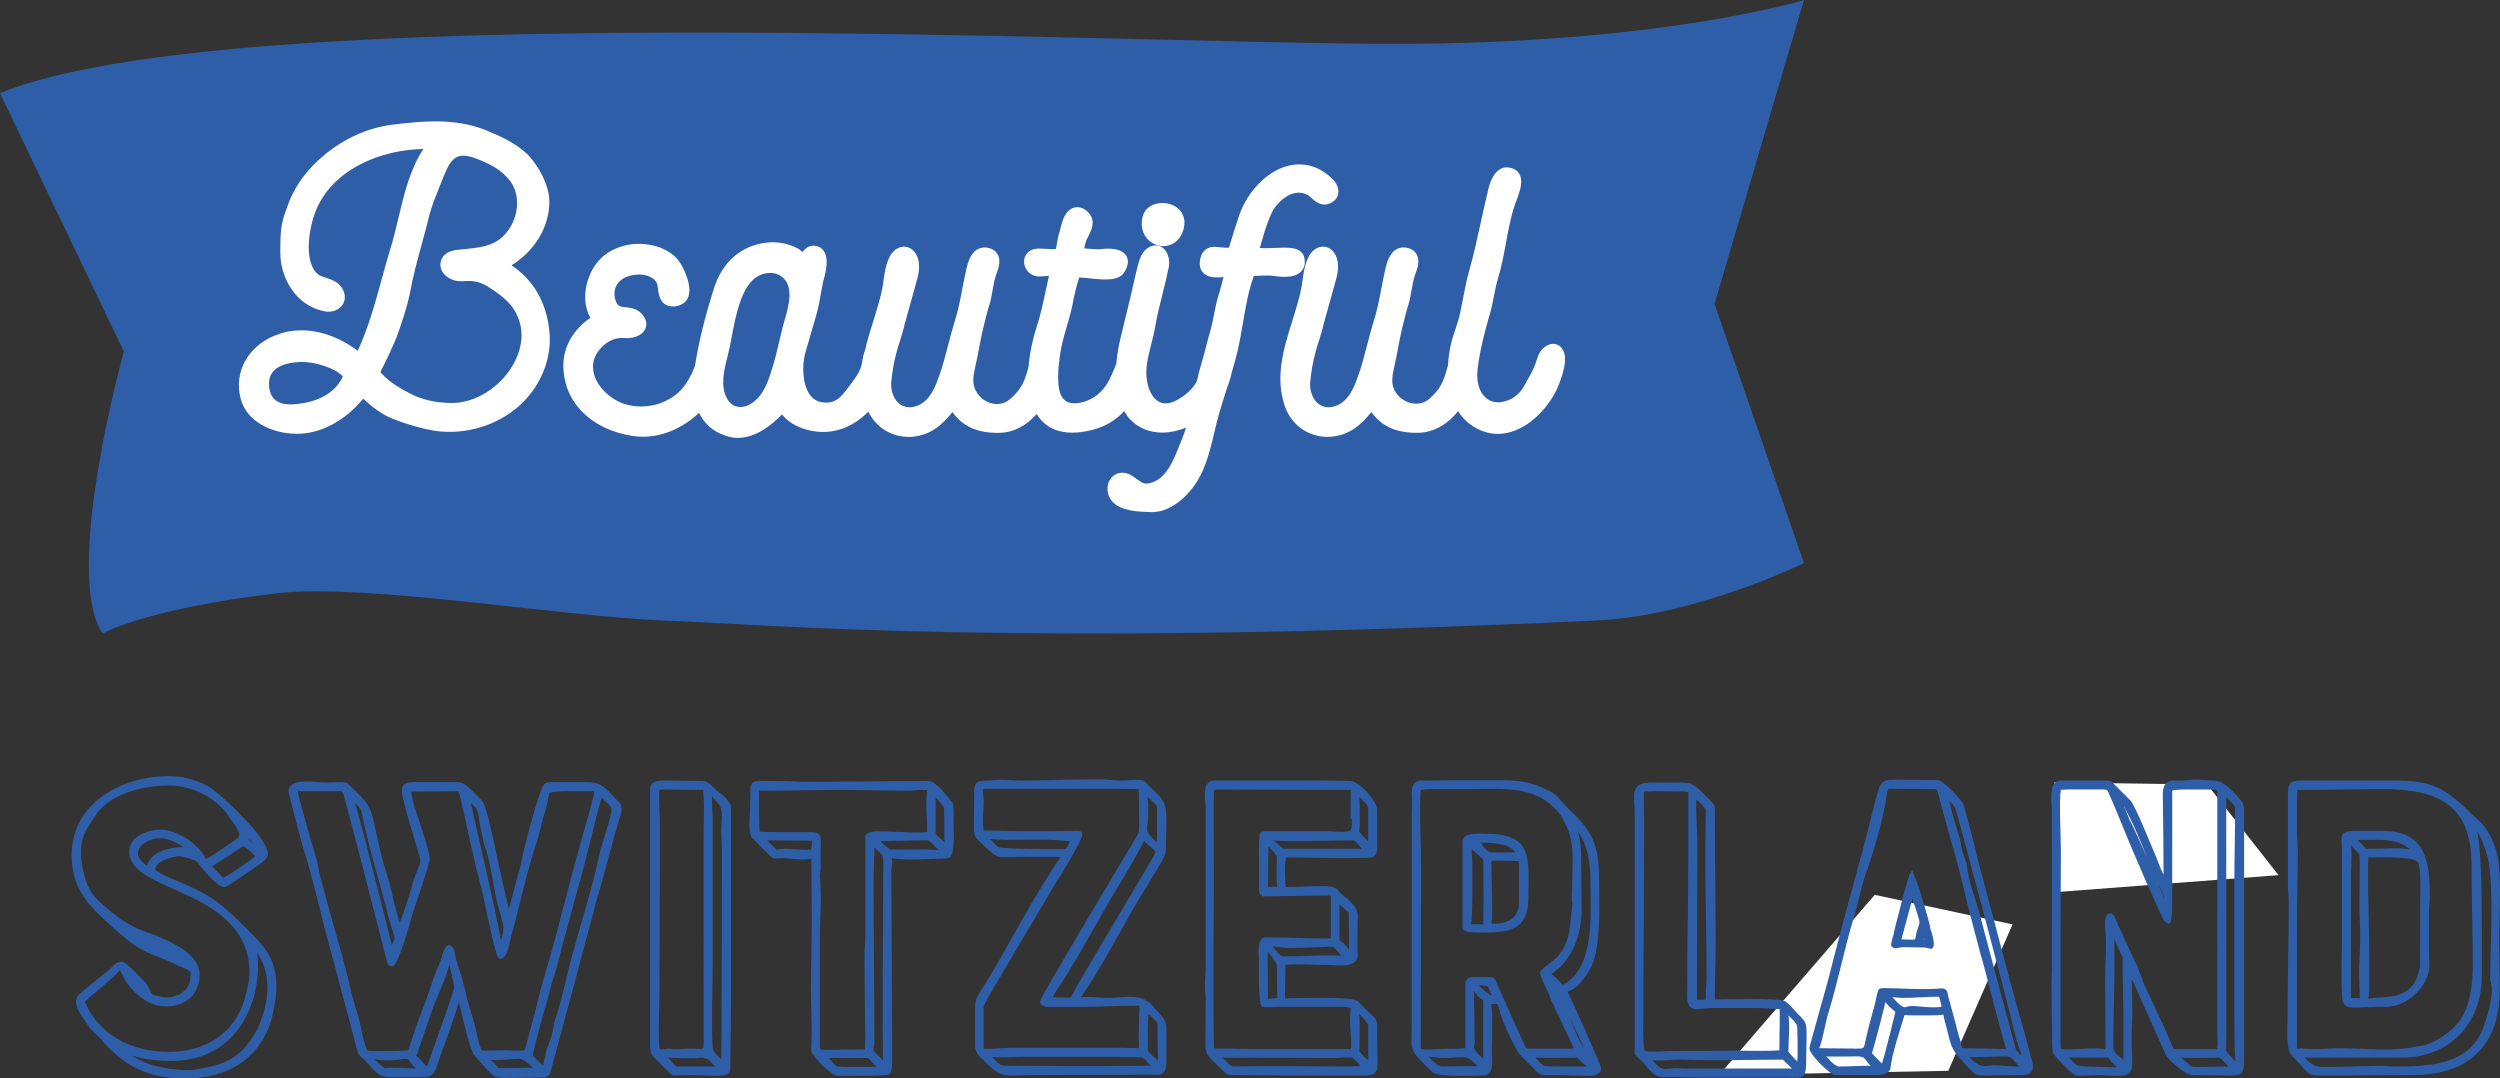<?xml version="1.0" encoding="utf-8"?>
<!-- Generator: Adobe Illustrator 16.0.0, SVG Export Plug-In . SVG Version: 6.00 Build 0)  -->
<!DOCTYPE svg PUBLIC "-//W3C//DTD SVG 1.1//EN" "http://www.w3.org/Graphics/SVG/1.1/DTD/svg11.dtd">
<svg version="1.1" id="Layer_1" xmlns="http://www.w3.org/2000/svg" xmlns:xlink="http://www.w3.org/1999/xlink" x="0px" y="0px"
	 width="200.028px" height="86.281px" viewBox="0 0 200.028 86.281" enable-background="new 0 0 200.028 86.281"
	 xml:space="preserve">
<rect x="0" y="0" width="200.028" height="86.281" fill="#333333" stroke="none"/>
<path fill="#2F5EA9" d="M144.334,0c0,0-11.315,3.514-32.856,3.511C89.937,3.509,18.858-0.211,0,7.452l9.912,20.679
	c0,0-4.954,17.774-1.692,22.555c0,0,3.385-1.968,13.981-3.221c6.904-0.818,23.015,1.895,30.87,2.179
	c7.854,0.284,28.162,2.195,74.687,0c8.004-0.378,16.576-4.593,16.576-4.593l-7.15-20.732L144.334,0z"/>
<polygon fill="#FFFFFF" points="137.537,86.021 155.884,85.676 161.028,73.962 149.999,71.598 "/>
<polygon fill="#FFFFFF" points="182.31,70.021 164.503,71.378 164.377,62.605 176.603,62.774 "/>
<g>
	<path fill="#2F5EA9" stroke="#2F5EA9" stroke-width="0.2" stroke-miterlimit="10" d="M8.039,82.961
		c-0.292-0.325-0.683-0.585-0.91-0.976c-0.194-0.292-0.455-0.617-0.618-0.941c-0.162-0.26-0.324-0.553-0.324-0.877
		c0-0.163,0.031-0.292,0.13-0.423c0.032-0.131,2.21-1.82,2.6-2.178c0.228-0.228,0.455-0.52,0.812-0.52
		c0.325,0,1.495,1.333,1.788,1.592c0.292,0.26,0.357,0.748,0.65,1.04c0.423,0.098,0.748,0.228,1.203,0.228
		c0.845,0,1.69-0.486,1.917-1.333v0.033c0.033-0.26,0.064-0.52,0.064-0.779c0-0.261-0.616-0.455-0.812-0.554h0.033
		c-0.229-0.064-0.422-0.162-0.618-0.26c-0.65-0.356-1.462-0.585-2.146-0.91c-1.202-0.552-2.178-1.495-3.152-2.373
		c-1.69-1.526-2.827-2.859-2.827-5.297c0-4.16,3.998-6.24,7.734-6.24c1.041,0,2.504,0.391,3.349,1.008
		c0.812,0.585,4.42,3.867,4.42,5.135c0,0.292-0.325,0.52-0.553,0.683c-0.325,0.229-2.632,1.854-2.828,1.854
		c-0.552,0-1.82-1.594-2.146-2.016c-0.097-0.13-1.203-0.455-1.396-0.455c-0.585,0-2.08,0.391-2.08,1.139
		c0,0.324,1.3,0.812,1.593,0.941c2.925,1.203,3.705,1.854,5.851,3.998c1.462,1.462,2.242,2.373,2.242,4.583
		c0,0.391-0.064,0.878-0.13,1.269l-0.13,0.649l-0.064,0.229v0.097c-0.91,3.348-3.511,4.875-6.825,4.875
		C11.777,86.179,9.99,85.235,8.039,82.961z M10.834,79.288c-0.585-0.553-0.845-1.072-1.17-1.788c0-0.032,0-0.032-0.033-0.032
		c-0.097,0-0.455,0.487-0.585,0.585L6.673,80.1c1.105,2.828,3.9,4.16,6.825,4.16c2.828,0,5.331-1.365,6.175-4.322
		c0.163-0.618,0.391-1.397,0.391-2.048c0-6.923-9.621-6.468-9.621-9.75c0-1.202,1.463-1.657,2.438-1.657
		c1.269,0,3.055,1.203,3.542,2.373c0.229,0.032,2.21-1.43,2.502-1.593c0.163-0.097,0.325-0.26,0.325-0.487
		c0-0.163-0.098-0.356-0.195-0.52c-0.194-0.39-0.486-0.715-0.746-1.105l0.031,0.032c-1.072-1.495-2.99-2.438-4.81-2.438
		c-1.82,0-4.062,0.487-5.429,1.788c-0.487,0.486-0.845,1.104-1.202,1.689c-0.358,0.585-0.521,1.3-0.521,1.983
		c0,0.877,0.195,1.462,0.391,2.308V70.48c0.194,0.585,0.552,1.203,1.007,1.625c0.975,0.91,2.145,1.886,3.413,2.373
		c1.43,0.553,4.68,1.593,4.68,3.479c0,1.56-1.072,2.47-2.6,2.47C12.265,80.426,11.582,79.971,10.834,79.288z M15.19,85.724
		c0.162,0,0.324-0.033,0.486-0.064c2.405-0.358,3.674-0.943,4.908-3.089v0.033c0.552-1.138,0.91-2.34,0.91-3.607
		c0-1.235-0.358-2.309-1.17-3.25c0.163,0.422,0.228,0.941,0.228,1.396c0,3.998-2.308,7.638-6.76,7.638
		c-1.365,0-2.632-0.13-3.899-0.682C11.322,85.333,13.337,85.724,15.19,85.724z M10.802,74.868c1.235,0.748,2.502,1.202,3.771,1.853
		C13.402,75.811,12.07,75.551,10.802,74.868z M12.785,66.97c-0.715,0-1.854,0.455-1.854,1.333v0.13
		c0.099,0.39,0.553,0.78,0.878,1.007c0.26-1.234,1.787-1.56,2.827-1.56c0.13,0,0.292,0.064,0.391,0.098
		C14.442,67.425,13.63,66.97,12.785,66.97z M18.472,68.237c-0.356,0.229-1.43,0.878-1.656,1.105c0.194,0.13,0.91,0.877,0.941,0.975
		h0.099c0.292,0,2.566-1.657,2.6-1.689c0.032,0,0.065-0.065,0.065-0.099c0-0.13-0.748-0.812-1.009-0.941
		C19.415,67.588,18.538,68.173,18.472,68.237z M20.747,68.14c-0.195-0.455-0.553-0.845-0.812-1.235l-0.098,0.325
		C20.097,67.555,20.455,67.848,20.747,68.14z"/>
	<path fill="#2F5EA9" stroke="#2F5EA9" stroke-width="0.2" stroke-miterlimit="10" d="M36.705,79.775
		c0.033,0.357-1.657,4.908-1.723,5.104c-0.13,0.422-0.261,1.073-0.779,1.17c-0.195,0.033-0.391,0.033-0.585,0.033h-2.405
		c-0.649,0-1.008-0.261-1.43-0.748c-0.195-0.229-0.423-0.487-0.65-0.684c-0.163-0.13-0.356-0.292-0.423-0.486
		c-0.845-3.315-1.755-6.599-2.632-9.913c-0.553-2.146-1.04-4.323-1.723-6.436c-0.163-0.52-1.17-4.388-1.17-4.484
		c0-1.04,2.111-0.618,2.827-0.618c0.423,0,0.846-0.032,1.269-0.032c0.162,0,0.325,0,0.455,0.065c2.08,2.015,1.723,1.625,2.405,4.518
		c0.228,1.008,0.486,2.048,0.812,3.023c0.162,0.52,0.292,1.04,0.39,1.592c0.065,0.325,0.162,0.649,0.261,0.975l0.194,0.715
		l0.162,0.684c0.033-0.26,0.195-0.585,0.293-0.845l0.292-0.846c0.163-0.487,0.357-1.073,0.488-1.593
		c0.162-0.748,0.585-1.43,0.715-2.145c-0.293-1.138-1.495-4.844-1.495-5.559c0-0.553,0.455-0.585,0.877-0.585h3.512
		c0.616,0,1.43,1.072,1.853,1.462c0.455,0.423,1.332,5.428,1.787,7.184l0.228,0.941c0-0.064,0.033,0.13,0.033,0.163l0.064,0.357
		c0.031,0.163,0.031,0.292,0.098,0.455l0.032-0.033c0-0.325,0.91-3.575,1.073-4.16c0.161-1.17,1.43-5.72,1.755-6.175
		c0.13-0.163,0.292-0.195,0.486-0.195h2.958c1.04,0,1.431,0.487,2.112,1.235c0.195,0.228,0.521,0.423,0.521,0.779
		c0,0.357-0.553,2.016-0.649,2.373l-0.098,0.422l-0.391,1.431c-0.325,1.3-0.748,2.566-1.073,3.868
		c-1.104,4.191-2.241,8.385-3.38,12.577c-0.13,0.455-0.098,0.748-0.683,0.748c-1.008,0-2.016,0.032-3.022,0.032
		c-0.228,0-0.454-0.032-0.683-0.098c-0.325-0.097-1.365-1.43-1.69-1.722C37.356,82.831,37.161,81.336,36.705,79.775z M31.083,77.013
		c-1.17-4.485-2.275-9.035-3.51-13.521c-0.033-0.065-0.13-0.229-0.195-0.292h-3.51c-0.13,0-0.13,0.032-0.13,0.13
		c0,0.39,1.234,4.614,1.43,5.232c0.13,0.391,0.195,0.78,0.26,1.203c0.13,0.65,0.617,2.242,0.748,2.795
		c0.585,2.178,1.268,4.323,1.754,6.533c0.195,0.91,0.521,1.788,0.748,2.665c0.162,0.715,0.292,1.528,0.554,2.21
		c0.063,0.195,0.324,0.228,0.486,0.228c0.487,0,2.764,0,3.022-0.064c0.293-0.942,0.878-2.665,1.268-3.607
		c0.357-0.877,0.585-1.788,0.942-2.665c0.163-0.423,0.356-0.812,0.486-1.234c0.065-0.26,0.195-0.812,0.488-0.91
		c0.357,0,0.422,0.91,0.487,1.137c0.098,0.391,0.26,0.812,0.39,1.203c0.26,0.877,0.423,1.755,0.684,2.633
		c0.194,0.65,0.423,1.333,0.553,1.982c0.064,0.356,0.292,1.495,0.585,1.495c0.617,0,1.202-0.033,1.82-0.033
		c0.553,0,1.071,0.098,1.625-0.032c0.063-0.13,0.812-3.055,0.909-3.38c0.487-2.145,1.202-4.258,1.756-6.403
		c0.553-2.21,1.17-4.42,1.755-6.63c0.26-0.975,1.138-3.835,1.138-4.291c0-0.064,0-0.13-0.064-0.194h-1.689
		c-0.423,0-1.95-0.033-2.016,0.228c-0.131,0.487-0.162,0.975-0.325,1.43c-0.261,0.78-0.391,1.593-0.649,2.373
		c-0.423,1.235-0.748,2.502-1.072,3.771c-0.357,1.3-0.617,2.6-1.008,3.868c-0.064,0.26-0.293,1.755-0.779,1.755
		c-0.325,0-1.17-4.811-1.397-5.493c-0.52-1.982-0.942-3.998-1.397-6.013c-0.098-0.391-0.356-1.917-0.553-1.917
		c-1.268,0-2.535,0.032-3.803,0.032c-0.032,0-0.064,0.032-0.064,0.065c0,1.072,1.463,4.354,1.463,5.493
		c0,0.292-1.301,4.127-1.332,4.191c-0.163,0.554-1.139,4.226-1.594,4.226C31.343,77.208,31.148,77.241,31.083,77.013z
		 M31.278,73.697l-0.455-1.723c-0.617-2.34-1.332-4.647-1.787-7.021c-0.098-0.391-0.585-0.812-0.878-1.138
		c0.391,0.942,2.796,10.693,3.186,12.123l0.325-0.812C31.668,74.77,31.375,74.088,31.278,73.697z M31.278,85.527
		c0.812,0,1.625,0.065,2.404,0.065c-0.39-0.097-0.715-0.617-0.975-0.91c-0.098-0.064-0.228-0.064-0.357-0.064
		c-0.098,0-0.194,0.031-0.293,0.031c-0.779,0.163-1.625,0.099-2.371-0.064c0.228,0.356,0.746,0.715,1.039,0.975
		C30.92,85.593,31.083,85.527,31.278,85.527z M35.926,76.721c-0.194,1.235-0.812,2.47-1.301,3.672
		c-0.422,1.105-0.747,2.243-1.17,3.349c-0.098,0.26-0.064,0.553-0.325,0.715c0.423,0.324,0.716,0.748,1.073,1.071
		c0.26-0.715,2.242-6.271,2.242-6.5C36.445,78.8,36.024,76.979,35.926,76.721z M40.086,75.616c0.099-0.391,0.292-0.942,0.292-1.365
		c0-0.422-0.52-1.982-0.617-2.567c-0.228-1.234-0.423-2.535-0.779-3.738v0.033c-0.195-0.423-0.554-2.34-0.617-2.859
		c-0.033-0.163-0.13-0.325-0.163-0.487c-0.229-0.229-0.422-0.488-0.683-0.683c0.812,3.899,1.819,7.734,2.534,11.668L40.086,75.616
		L40.086,75.616z M41.548,84.619c-0.877,0-1.787,0.194-2.665,0.031c0.455,0.292,0.684,0.618,0.977,0.91c0.812,0,1.657,0,2.47-0.033
		c0.162,0,0.325,0.065,0.487,0.065h0.098C42.622,85.269,42.037,84.619,41.548,84.619z M44.376,82.181
		c0.032-0.356,0.194-0.715,0.292-1.04c0.455-1.43,0.748-2.958,1.138-4.42c0.748-2.763,1.657-5.525,2.243-8.32
		c0.194-0.909,0.976-2.958,0.976-3.705c0-0.26-0.554-0.649-0.942-1.072c-0.325,1.104-0.618,2.373-0.91,3.51
		c-0.683,2.763-1.463,5.493-2.21,8.223c-0.26,1.008-0.487,2.08-0.845,3.056c-0.065,0.228-0.229,0.877-0.325,1.202
		c-0.13,0.455-1.268,4.519-1.268,4.844c0.031,0.097,0.877,0.91,1.007,1.04c0.032-0.292,0.098-0.585,0.163-0.877v0.031
		C43.824,83.838,44.312,82.994,44.376,82.181z"/>
	<path fill="#2F5EA9" stroke="#2F5EA9" stroke-width="0.2" stroke-miterlimit="10" d="M52.308,84.423
		c-0.194-0.195-0.194-0.552-0.194-0.812V63.168c0-0.585,0.553-0.617,1.008-0.617c1.04,0,2.047,0.032,3.087,0.032
		c0.423,0,0.78,0.487,1.073,0.748c0.356,0.292,0.812,0.553,1.007,1.008v-0.033c0.064,0.098,0.098,0.229,0.098,0.357v15.275
		c0,1.886-0.031,3.771-0.063,5.655c0,0.423-0.977,0.39-1.235,0.39c-0.553,0-1.138-0.064-1.689-0.064
		c-0.521,0-1.008,0.033-1.527,0.033C53.673,85.853,52.406,84.521,52.308,84.423z M53.055,63.069c-0.356,0-0.422,0.098-0.422,0.455
		c0,0.91,0.064,1.854,0.064,2.763c0,4.291-0.032,8.612-0.032,12.902c0,1.625-0.13,3.218,0,4.844c0.064,0,0.13,0.031,0.194,0.031
		c0.194,0,0.455-0.031,0.649-0.064c0.617,0.13,1.203,0,1.82,0c1.138,0,1.072,0.26,1.072-0.91V66.611
		c0-0.683,0.031-1.364,0.031-2.079c0-0.455-0.063-0.942-0.063-1.431C55.265,63.103,54.161,63.069,53.055,63.069z M53.121,84.487
		c0.357,0.261,0.617,0.684,0.975,0.943h3.349c-0.423-0.423-0.684-0.91-1.332-0.91l-0.293,0.032h0.031
		C55.526,84.619,53.38,84.553,53.121,84.487z M56.955,84.001c0.13,0.356,0.617,0.748,0.878,1.007c-0.064-0.195,0-2.015,0-2.405
		c0-4.777,0.032-9.556,0.032-14.333c0-0.618-0.065-1.234-0.065-1.853c0-0.78,0.262-1.658-0.325-2.275
		c-0.13-0.13-0.454-0.552-0.616-0.617c0,0.78,0.064,1.527,0.064,2.308v11.439C56.923,78.053,56.793,83.579,56.955,84.001z"/>
	<path fill="#2F5EA9" stroke="#2F5EA9" stroke-width="0.2" stroke-miterlimit="10" d="M61.96,68.595c-0.193,0-1.56-1.495-1.625-1.56
		c-0.422-0.195-0.228-1.854-0.228-2.112c0-0.455,0.032-0.943,0.032-1.43c0-0.455-0.064-0.91,0.586-0.91c0.941,0,2.308,0,3.217,0.064
		c0.553,0.033,8.711-0.064,10.304-0.064c0.617,0,1.397,1.138,1.885,1.723c0.099,0.422,0.064,0.976,0.064,1.43
		c0,0.487,0.131,2.633-0.292,2.795c-0.13,0.065-0.293,0.065-0.455,0.065c-0.747,0-3.25,0.195-4.227-0.065
		c0.033,0.131,0.065,0.293,0.065,0.455c0,0.229-0.065,0.455-0.065,0.684c0,5.069,0.065,10.173,0.065,15.243
		c0,0.26,0,0.715-0.162,0.941c-0.098,0.163-3.705,0.13-4.062,0.13c-0.487,0-1.787-1.333-2.048-1.853
		c-0.032-0.455,0.032-0.942,0.032-1.397c0-1.203-0.064-2.438-0.064-3.64c0-2.178,0.098-4.355,0.064-6.533l-0.032-3.998
		c-0.715,0.229-1.755,0-2.534,0C62.318,68.562,62.123,68.595,61.96,68.595z M73.791,63.103c-0.391,0-0.78,0.065-1.17,0.065
		c-1.788,0-3.575-0.065-5.363-0.065c-2.048,0-4.095,0.065-6.143,0.065c-0.13,0-0.293,0-0.423-0.032
		c-0.032,0.098-0.064,0.195-0.064,0.292c0,1.007,0,2.047,0.032,3.055c0,0.13,0.032,0.163,0.162,0.163
		c0.455,0.032,0.942,0.032,1.397,0.032h2.729c0.748,0,0.618,0.39,0.618,1.008c0,0.585-0.033,1.105,0,1.69
		c0,0.26-0.099,0.552-0.065,0.812c0.162,1.69,0,3.349,0,5.038v8.516c0,0.13,0.032,0.26,0.13,0.357c1.235,0,2.438-0.033,3.673-0.033
		c0-0.39,0.032-0.779,0.032-1.17c0-0.649-0.13-6.793-0.032-7.118v0.032c0.064-1.137,0.032-2.243,0.032-3.38v-5.46
		c0-0.292,0.585-0.357,0.78-0.357c1.17,0,2.34,0.099,3.478,0.099c0.131,0,0.617,0,0.684-0.13c0.031-0.715-0.065-1.462-0.065-2.178
		c0-0.423,0.065-0.845,0.065-1.268C74.116,63.103,73.954,63.103,73.791,63.103z M65.081,67.359c0-0.064,0-0.13-0.032-0.194h-0.521
		c-1.007,0-1.982-0.033-2.989-0.033c-0.163,0-0.293,0-0.455,0.033c0.229,0.097,0.812,0.747,1.007,0.941
		c0.553-0.228,2.178,0.065,2.894-0.032L65.081,67.359z M65.991,84.553c0.391,0.228,0.585,0.65,0.941,0.878
		c0.262,0,0.521,0.032,0.78,0.032h2.697c-0.032-0.13-0.194-0.163-0.292-0.26c-0.195-0.163-0.423-0.521-0.65-0.65H65.991
		L65.991,84.553z M70.769,85.074c-0.098-0.163,0-13.554,0-15.243c0-0.455,0.064-1.139-0.131-1.528l-0.747-0.683l-0.031-0.065
		c0,1.04-0.065,2.08-0.065,3.12c0,4.258,0.065,8.516,0.065,12.772c0,0.131-0.065,0.325-0.065,0.455c0,0.099,0,0.195,0.032,0.261
		C69.989,84.326,70.671,85.008,70.769,85.074z M74.376,67.166c-0.098,0-0.195-0.033-0.325-0.033c-1.268,0-2.566,0.064-3.868,0.064
		c0.033,0.033,0.879,0.878,1.04,0.878c1.398,0,2.764-0.065,4.16,0.064L74.376,67.166z M75.123,67.133
		c0.26,0.228,0.391,0.292,0.553,0.585c0-1.04-0.032-2.047-0.032-3.087c0-0.163-0.812-1.008-0.878-1.073v3.186
		C74.734,66.774,75.06,67.1,75.123,67.133z"/>
	<path fill="#2F5EA9" stroke="#2F5EA9" stroke-width="0.2" stroke-miterlimit="10" d="M78.666,79.158
		c2.146-3.381,3.835-6.988,6.37-10.66c-0.097,0-0.162-0.033-0.26-0.033h-3.282c-1.918,0-1.431,0.292-3.022-1.17
		c-0.391-0.357-0.455-0.585-0.455-1.105c0-0.812,0.032-1.593,0.032-2.404c0-1.105-0.032-1.235,1.072-1.235
		c0.293,0,0.585-0.065,0.878-0.065c0.585,0,1.202,0.065,1.787,0.065c2.048,0,4.062-0.098,6.11-0.098
		c0.616,0,1.268,0.098,1.885,0.098c0.553,0,1.138-0.13,1.689,0c0.942,1.104,1.755,1.202,1.755,2.828c0,0.455,0,2.697-0.098,2.958
		c-0.162,0.486-1.688,2.893-1.981,3.38c-1.462,2.405-3.219,5.948-4.907,8.223c0.585-0.163,1.787,0,2.502,0
		c1.301,0,2.568-0.455,3.479,0.683c0.391,0.487,1.008,0.91,1.008,1.625v2.729c0,0.357-0.064,0.78-0.423,0.91
		c-3.381,0-6.761,0.032-10.141,0.032c-2.243,0-2.438,0.39-3.965-1.235c-0.293-0.13-0.586-0.683-0.586-1.008v-2.86
		C78.114,80.003,78.245,79.808,78.666,79.158z M91.115,66.84c0.098-0.195,0.13-0.39,0.13-0.618c0-0.455,0-2.893-0.064-3.185
		c-0.683,0-1.333-0.032-2.016-0.032H78.7c-0.099,0-0.163,0.13-0.163,0.228c0,0.261,0.064,0.553,0.064,0.812
		c0,0.585-0.064,1.17-0.064,1.722c0,0.26,0.064,0.521,0.064,0.812c0.194-0.065,2.796,0.032,3.282,0.032
		c1.43,0,2.86-0.032,4.29-0.032c0.163,0,0.325,0,0.325,0.228c0,0.325-1.755,3.315-2.015,3.608l0.031-0.033
		c-1.853,3.12-3.705,6.24-5.558,9.393c-0.065,0.195-0.357,0.617-0.357,0.846v2.925c0,0.325-0.064,0.488,0.292,0.488
		c0.65,0,1.269-0.099,1.918-0.099h8.873c0.487,0,0.942,0.032,1.431,0.032c0.194,0,0.098-0.682,0.098-0.812
		c0-0.683,0.032-1.333,0.032-2.015c0-0.13,0.032-0.292,0.032-0.422c0-0.228,0-0.357-0.261-0.357c-1.43,0-2.893,0.099-4.354,0.099
		h-2.146c-0.26,0-1.203,0.097-1.203-0.325C83.314,79.874,90.271,68.237,91.115,66.84z M80.552,67.1
		c-0.487,0-0.942-0.064-1.397-0.064c-0.064,0-0.13,0.032-0.194,0.032c0.292,0.261,0.585,0.521,0.877,0.812
		c0.392,0.163,4.648,0.163,5.33,0.163c0.325,0,0.455-0.585,0.586-0.812C83.997,67.003,82.307,67.1,80.552,67.1z M87.995,84.456
		h-6.013c-0.91,0-1.788,0.097-2.73,0l-0.063,0.064c0.39,0.357,0.648,0.846,1.201,0.846c1.788,0,3.543,0.031,5.33,0.031h2.243
		c1.462,0,2.925-0.031,4.388-0.031c-0.13-0.065-0.683-0.65-0.846-0.846C91.44,84.487,88.58,84.456,87.995,84.456z M84.549,79.905
		h1.105c0.032,0,0.063-0.031,0.098-0.031c1.007-1.983,6.825-11.44,6.825-11.733c0-0.097-0.943-0.877-1.073-1.007l-0.292,0.553
		c-0.748,1.462-1.689,2.925-2.535,4.355c-1.396,2.438-2.795,5.038-4.354,7.345l0.032-0.033l-0.194,0.358
		C84.16,79.938,84.419,79.905,84.549,79.905z M91.667,63.46c0.13,0.585,0.098,1.365,0.098,1.95c0,0.324-0.098,0.649-0.098,0.975
		s0.78,1.138,1.007,1.203v-3.153L91.667,63.46z M91.732,84.034c0.194,0.39,0.716,0.746,1.008,1.04v-0.716
		c0-0.845-0.032-1.689-0.032-2.534c0-0.065-0.78-0.812-0.91-0.942c-0.031,0.52-0.064,1.073-0.064,1.592v0.943L91.732,84.034
		L91.732,84.034z"/>
	<path fill="#2F5EA9" stroke="#2F5EA9" stroke-width="0.2" stroke-miterlimit="10" d="M110.096,67.652
		c0,0.391-0.031,0.877-0.553,0.877c-0.585,0-1.17,0.033-1.755,0.033c-1.657,0-3.315-0.064-4.973-0.064
		c-0.195,0.649-0.065,1.788-0.065,2.373c0,0.13,0.065,0.194,0.195,0.194c1.008,0,2.048-0.064,3.088-0.064
		c0.26,0,0.585,0.032,0.812,0.163c0.131,0.064,0.229,0.26,0.325,0.356c0.487,0.422,1.364,1.007,1.364,1.755
		c0,0.846-0.032,1.724-0.032,2.568c0,0.195,0.032,0.39,0.032,0.585c-0.032,0.942-1.462,0.683-2.146,0.683
		c-0.909,0-3.38-0.13-3.641,0.032v0.195l-0.032,2.34c0,0.065,0,0.26,0.065,0.325l0.292-0.033c0.976,0,5.136-0.163,5.525,0.229
		c0.324,0.324,0.616,0.649,0.941,0.941s0.553,0.488,0.553,0.943c-0.031,1.007,0.032,2.047,0.032,3.055
		c0,0.78-0.39,0.812-1.072,0.812h-6.208c-1.43,0-2.826-0.033-4.258-0.033c-0.228,0-0.422-0.065-0.585-0.229l-0.617-0.617
		c-0.455-0.454-0.845-0.715-0.845-1.397c0-1.235,0.032-2.47,0.032-3.705c0-0.325-0.065-0.65-0.065-0.975
		c0-0.617,0.065-1.235,0.065-1.854V64.693c0-0.617-0.391-2.145,0.617-2.145h8.482c0.779,0,1.561,0.032,2.34,0.032
		c0.65,0,2.08,1.56,2.08,2.21v2.861H110.096z M108.178,63.362c0.033-0.162,0-0.26-0.063-0.26c-3.607,0-7.216-0.032-10.823-0.032
		c-0.13,0-0.26,0.065-0.26,0.229c-0.065,1.592,0.032,6.11-0.032,11.439c-0.033,1.171,0,7.216,0,7.216l0.032,1.787
		c0,0.26,0.228,0.26,0.423,0.26c0.845-0.033,1.722,0.033,2.566,0.033h7.379c0.26,0,0.552,0.031,0.778,0
		c0.033-0.131,0.033-0.261,0.033-0.391c0-0.715-0.098-1.43-0.098-2.113c0-0.324,0.063-0.616,0.063-0.845
		c-0.031-0.194-0.552-0.228-0.747-0.228h-5.266c-0.39,0-0.747,0.064-1.138,0c-0.261-0.325-0.194-3.38-0.194-3.673
		c0-0.357-0.195-1.69,0.455-1.69c1.688,0,3.38,0.097,5.037,0.097c0.098,0,0.163-0.031,0.228-0.064
		c0.033-0.065,0.033-0.13,0.033-0.195v-3.218c0-0.13-0.228-0.162-0.325-0.162c-1.723,0-3.478,0.065-5.2,0.065
		c-0.13-0.065-0.228-0.195-0.228-0.358V68.82c0-0.649-0.033-1.43,0.064-2.079c0.064-0.195,0.812-0.131,1.04-0.131h4.421
		c0.356,0,1.656,0.163,1.818-0.163C108.178,66.45,108.146,65.053,108.178,63.362z M106.651,84.553c-2.242,0-4.485-0.032-6.729-0.032
		c-0.812,0-1.657,0.032-2.47-0.033c0.097,0.065,0.162,0.099,0.26,0.163c0.325,0.229,0.553,0.78,1.007,0.78
		c2.99-0.064,5.98,0,8.972,0c0.325,0,0.683,0,1.008-0.033h-0.032c0.13-0.031,0.292-0.031,0.422-0.031
		c-0.26-0.261-0.553-0.618-0.845-0.846C107.789,84.456,107.106,84.553,106.651,84.553z M101.386,80.067
		c0.324-0.13,0.585-0.064,0.909-0.13V79.71c0-0.78-0.032-1.593-0.032-2.405c0-0.422-0.648-1.104-0.909-1.365
		c-0.064,0.455,0,2.99,0,4.063L101.386,80.067z M101.873,71.033c0.13,0,0.292,0.064,0.422,0.064c-0.13-1.689,0-2.146-0.032-2.568
		c-0.13-0.26-0.324-0.52-0.877-1.039c0,1.202-0.033,2.404-0.033,3.607C101.516,71.098,101.71,71.033,101.873,71.033z
		 M102.101,75.647c-0.293-0.031-0.553,0-0.553,0l0.032,0.033c0.391,0.229,0.618,0.942,1.203,0.942c1.56,0,3.217-0.163,4.776-0.032
		c-0.13-0.13-0.779-0.943-0.878-0.943C105.513,75.647,103.011,75.875,102.101,75.647z M106.326,67.166
		c-1.527,0-3.25,0.13-4.745-0.065c0.26,0.229,0.487,0.391,0.715,0.618c0.195,0.195,0.261,0.195,0.392,0.292h0.747h5.753
		c-0.261-0.292-0.521-0.65-0.846-0.877C107.821,67.133,106.781,67.166,106.326,67.166z M107.529,75.647
		c0.193,0.261,0.422,0.455,0.617,0.684l-0.099-0.163c0-1.072-0.032-2.112-0.032-3.186l-0.715-0.649l-0.228-0.357v3.283
		C107.138,75.354,107.529,75.583,107.529,75.647z M108.699,65.93c0,0.748-0.26,0.455,0.325,1.073
		c0.193,0.195,0.356,0.39,0.552,0.552v-2.893c0-0.292-0.683-0.877-0.942-1.203C108.699,64.272,108.699,65.085,108.699,65.93z
		 M109.576,85.074v-3.023c0-0.26-0.683-0.91-0.942-1.203c0.099,1.105,0.033,2.21,0.033,3.315
		C108.894,84.456,109.284,84.812,109.576,85.074z"/>
	<path fill="#2F5EA9" stroke="#2F5EA9" stroke-width="0.2" stroke-miterlimit="10" d="M127.224,77.306
		c-0.26,0.553-0.941,1.528-1.494,1.788c-0.163,0.065-0.293,0.13-0.424,0.26c0.229,0.325,2.698,5.98,2.698,6.078
		c0,0.455-0.455,0.552-0.812,0.552c-0.847,0-1.69-0.064-2.535-0.064c-1.69,0-1.203,0.163-2.438-1.072
		c-0.261-0.26-0.487-0.455-0.683-0.748c-0.521-0.878-1.073-2.08-1.396-3.055c-0.033-0.13-0.195-0.812-0.325-0.812h-0.554
		c-0.031,0.065-0.031,0.13-0.031,0.195c0,0.228,0.063,0.488,0.063,0.748v1.56l-0.032,1.397c0,0.52,0.261,1.82-0.616,1.82
		c-0.293,0-3.575,0.163-3.998-0.261l-0.554-0.552c-1.3-1.268-1.039-1.3-1.039-3.022V65.282c0-0.357,0.031-0.684,0.031-1.04
		c0-0.618-0.26-1.69,0.65-1.69c1.3,0,2.567-0.033,3.868-0.033h1.917c1.723,0,2.828,0.033,4.388,0.846
		c0.65,0.324,1.072,1.007,1.593,1.494c1.854,1.723,2.34,2.828,2.34,5.396C127.841,72.234,128.037,75.583,127.224,77.306z
		 M124.787,76.493c1.104-1.365,0.877-2.634,1.138-4.193c-0.131-0.422-0.033-0.942-0.033-1.397c0-2.177,0.293-3.705-0.812-5.524
		h0.033c-1.95-2.763-4.682-2.34-7.735-2.34h-2.665c-0.228,0-1.104-0.032-1.138,0.194c-0.13,1.561,0.032,4.453,0.032,6.144
		c0,4.745-0.032,9.522-0.032,14.268c0,0.098,0,0.229,0.032,0.325v-0.032c0.064,0.099,0.194,0.13,0.293,0.13
		c0.941,0,1.885-0.064,2.827-0.064c0.161,0,0.292,0,0.455-0.033l0.13,0.033h0.031v-5.104c0-0.423,0.065-0.617,0.554-0.617h1.333
		c0.356,0,0.39,0.292,0.486,0.553c0.099,0.292,0.261,0.52,0.357,0.812v-0.033c0.617,1.397,1.235,2.796,1.885,4.193
		c0.065,0.162,0.229,0.195,0.392,0.195h3.25c0.098,0,0.228,0,0.324-0.033l0.098-0.065c0-0.162-0.877-1.853-0.909-1.949l-0.033-0.099
		l-0.194-0.455l-0.098-0.194c-0.229-0.325-0.357-0.813-0.521-1.17l0.033,0.032c-0.098-0.13-0.163-0.228-0.194-0.39v0.033
		c-0.13-0.391-0.78-1.561-0.78-1.854C123.324,77.598,124.429,76.947,124.787,76.493z M117.051,84.487
		c-0.521,0-1.04,0.065-1.561,0.065c-0.39,0-0.779-0.097-1.17-0.097c-0.064,0-0.162,0-0.229,0.031c0.325,0.325,0.846,0.943,1.3,0.943
		c1.04,0,2.08-0.033,3.089-0.033C117.961,84.976,117.734,84.487,117.051,84.487z M122.187,71.846c0,2.762-1.854,2.665-3.966,2.665
		c-0.26,0-0.941,0-1.104-0.228v-6.924c0-0.683,1.203-0.553,1.723-0.553C122.641,66.808,122.187,68.692,122.187,71.846z
		 M117.668,74.088c0.065-0.065,0.845-0.032,0.91-0.032c0.162,0,0.195-0.064,0.195-0.228l0.031-2.016c0-0.975-0.031-1.981-0.031-2.99
		c0-0.228-0.977-0.941-1.17-1.137c0.161,0.455,0.13,5.525,0,6.337L117.668,74.088z M117.831,83.772
		c-0.033,0.357,0.715,0.91,0.942,1.203v-4.81c0-0.099-0.033-0.195-0.065-0.261c-0.13-0.064-0.423-0.228-0.455-0.356
		c-0.13-0.163-0.292-0.422-0.455-0.521l0.033,0.032c0,1.431,0.064,2.894,0.064,4.323C117.896,83.513,117.864,83.644,117.831,83.772z
		 M117.961,67.263l-0.033,0.065c0.065-0.065,0.293,0.098,0.357,0.13h-0.032c0.391,0.292,0.618,0.845,1.105,0.845h2.08
		C120.854,67.166,119.001,67.393,117.961,67.263z M118.286,78.735h-0.194c0,0.099,1.04,1.008,1.234,1.008h0.228
		C119.001,78.931,119.489,78.735,118.286,78.735z M121.633,72.234v-3.021c0-0.13-0.032-0.26-0.032-0.391
		c-0.13-0.064-1.625-0.064-1.949-0.064h-0.325c-0.064,0.098-0.097,0.228-0.097,0.325c0,1.203,0.063,2.404,0.063,3.606
		c0,0.292-0.032,0.521,0,0.812c-0.032,0.098-0.063,0.423-0.032,0.52C120.463,74.056,121.633,73.666,121.633,72.234z M126.248,84.521
		c-1.202,0-2.47,0.065-3.672-0.033c0.292,0.229,0.648,0.812,0.975,0.91c0.13,0.033,1.982,0.033,2.405,0.033h1.268
		C126.964,85.171,126.476,84.812,126.248,84.521z M127.354,70.545c0-1.625-0.229-3.25-1.365-4.519
		c0.293,0.812,0.423,1.69,0.423,2.567c0,1.365,0.032,2.763,0.032,4.128c0,2.015-0.684,4.062-2.471,5.2
		c0.064,0.064,0.131,0.163,0.229,0.195c0.26,0.194,0.487,0.487,0.747,0.715l0.032,0.13
		C127.777,77.598,127.354,73.112,127.354,70.545z M124.689,79.418c-0.099-0.13-0.195-0.292-0.325-0.391v-0.032
		c-0.032,0-0.032-0.032-0.064-0.065l0.064,0.098l0.098,0.163v-0.032c0.845,1.268,1.527,4.192,2.535,5.232
		c-0.065-0.585-1.854-4.128-2.275-4.973H124.689L124.689,79.418z"/>
	<path fill="#2F5EA9" stroke="#2F5EA9" stroke-width="0.2" stroke-miterlimit="10" d="M135.057,62.745
		c0.554,0.064,1.495,1.17,1.886,1.56c0.194,0.195,0.163,0.455,0.163,0.683c0,3.479,0.063,6.924,0.063,10.4
		c0,1.527-0.063,3.022-0.063,4.55c0,0.065,0.031,0.13,0.097,0.13c0.553,0,5.2-0.163,5.623,0.163
		c0.293,0.229,0.553,0.521,0.812,0.812c0.748,0.779,0.812,0.715,0.812,1.788c0,0.616-0.032,1.234-0.032,1.853
		c0,1.69-0.13,1.43-1.593,1.43h-6.987c-0.878,0-1.788-0.098-2.665-0.032c-0.846,0.064-1.234-0.748-1.756-1.269
		c-0.194-0.194-0.356-0.292-0.52-0.52V65.02c0-1.365-0.455-2.308,1.234-2.308h2.146C134.537,62.712,134.797,62.712,135.057,62.745z
		 M142.499,81.206v-0.554c-0.845-0.064-1.657-0.098-2.438-0.098h-3.022c-1.17,0-1.95,0.521-1.95-0.877
		c0-3.998,0.099-7.963,0.099-11.96v-4.323c-0.065-0.13-0.229-0.162-0.357-0.162c-1.072,0-2.21-0.064-3.282,0
		c-0.131,0-0.131,0.228-0.131,0.325c0,0.65,0.033,1.269,0.033,1.917c0,5.233-0.065,10.465-0.065,15.698
		c0,0.941-0.063,2.08,0.099,2.99c0.649,0.163,1.56,0.031,2.242,0.031c1.756,0,3.478-0.031,5.199-0.031
		c1.203,0,2.373,0.064,3.543-0.033C142.467,83.155,142.499,82.181,142.499,81.206z M134.764,85.593h8.873
		c-0.063-0.032-0.812-0.78-0.941-0.91c-2.697,0-5.362,0.097-8.062,0c-0.877-0.033-1.853,0.163-2.729,0
		c0.486,0.39,0.683,0.942,1.363,0.942c0.132,0,0.294-0.033,0.455-0.033C134.081,85.527,134.407,85.593,134.764,85.593z
		 M136.584,64.76c0-0.13-0.845-0.942-0.942-1.008c-0.098,1.04,0.065,2.698,0.065,3.575c0,4.226-0.033,8.482-0.033,12.708
		c0.163,0.064,0.325,0.064,0.455,0.064s0.357,0,0.455-0.064c-0.032-0.585,0.065-1.235,0.065-1.82c0-3.575-0.131-7.021-0.099-10.596
		L136.584,64.76z M143.93,84.456c0-0.78,0-1.528-0.032-2.309c0-0.325-0.649-0.91-0.942-1.138c0.195,0.943,0.033,2.243,0.033,3.185
		l0.032,0.033c0,0.032,0.779,0.877,0.877,0.91C143.897,84.911,143.93,84.65,143.93,84.456z"/>
	<path fill="#2F5EA9" stroke="#2F5EA9" stroke-width="0.2" stroke-miterlimit="10" d="M144.873,83.871
		c0-0.13,1.397-5.038,1.56-5.688c0.879-3.478,1.82-6.923,2.764-10.368c0.423-1.527,0.748-3.088,1.203-4.614
		c0.228-0.748,0.616-0.716,1.332-0.716c1.104,0,2.21,0.032,3.314,0.032c0.357,0,1.854,1.561,1.95,1.885l0.195,0.65
		c0.52,1.853,0.941,3.77,1.462,5.655c0.846,3.087,1.625,6.175,2.471,9.263c0.455,1.593,0.909,3.153,1.3,4.745v-0.032
		c0.064,0.163,0.13,0.487,0.13,0.65c0,0.585-0.521,0.585-0.941,0.585c-1.008,0-2.048,0.033-3.057,0.033
		c-0.486,0-0.648-0.261-0.975-0.585c-1.268-1.333-1.333-1.398-1.723-3.12c-0.099-0.358-0.229-0.748-0.261-1.105l-0.098-0.032
		c-0.032,0.032-2.894,0.065-3.187,0c-0.356,1.17-1.039,3.219-1.17,4.42c-0.161,0.358-0.715,0.391-1.039,0.391h-3.219
		C146.466,85.918,144.873,84.293,144.873,83.871z M160.409,84.034c0.064,0,0.163,0,0.228-0.033c-0.812-2.73-1.462-5.525-2.21-8.255
		v0.032c-0.356-1.397-0.778-2.795-1.071-4.192v0.033c-0.617-2.698-1.527-5.525-2.21-8.256c-0.032-0.13-0.099-0.26-0.229-0.324
		c-1.268,0-2.535-0.032-3.771-0.032c-0.228,0-0.26,0.455-0.291,0.617c-0.262,1.917-1.009,4.388-1.658,6.239
		c-0.391,1.139-0.585,2.309-0.942,3.445c-0.78,2.535-1.268,5.135-2.048,7.67c-0.292,0.942-0.422,2.08-0.779,2.958
		c0.032,0,0.064,0.032,0.099,0.032c1.04,0,2.047,0.033,3.087,0.033c0.423,0,0.585,0,0.683-0.422
		c0.229-1.139,0.553-2.243,0.846-3.349c0.064-0.292,0.13-0.683,0.228-0.942c0.033-0.13,0.195-0.13,0.293-0.13
		c1.463,0,3.088,0.162,4.55,0.032c0.553-0.064,0.488,0.229,0.585,0.617l0.488,1.788c0.162,0.553,0.26,1.105,0.455,1.658
		c0.097,0.228,0.031,0.715,0.356,0.715c0.649,0,1.269,0.033,1.917,0.033C159.466,84.001,159.954,84.034,160.409,84.034z
		 M148.644,84.423c-0.942,0-1.819,0.033-2.796,0l0.392,0.356c0.098,0.195,0.648,0.65,0.845,0.65c0.976,0,1.95-0.065,2.925-0.065
		C149.293,85.008,149.489,84.423,148.644,84.423z M150.789,79.938c-0.032,0.391-1.008,4.062-1.104,4.257v0.131
		c0.293,0.292,0.617,0.682,0.942,0.941c0.194-0.488,1.138-4.29,1.138-4.354C151.537,80.783,150.854,80.101,150.789,79.938z
		 M155.079,79.646c-0.942,0-1.917,0.098-2.859,0.098c-0.324,0-0.716-0.098-1.04-0.032c0.292,0.228,0.812,0.975,1.234,0.975
		c0.163,0,0.325-0.098,0.521-0.098c0.684,0,1.527,0.195,2.471,0.064c0-0.032,0.031-0.064,0.031-0.098
		c0-0.292-0.161-0.552-0.161-0.812v-0.032C155.208,79.678,155.144,79.646,155.079,79.646z M151.407,75.616
		c0-0.163,0.162-0.78,0.227-0.91v-0.099c0.065-0.26,1.105-4.484,1.333-4.776l0.357,0.91v-0.032c0.098,0.26,1.04,3.314,1.04,3.672
		c0.13,0.325,0.26,0.78,0.26,1.138c0,0.099,0,0.292-0.13,0.292c-0.162,0-0.325-0.097-0.487-0.097c-0.585,0-1.138-0.033-1.723-0.033
		c-0.229,0-0.455,0.098-0.684,0.098C151.439,75.681,151.407,75.647,151.407,75.616z M152.056,75.258c0.163,0,0.879,0.032,1.04,0.032
		c0.325,0,0.261-0.391,0.357-0.715c0.033-0.131,0.228-0.618,0.228-0.748c0-0.391-0.553-1.82-0.683-2.243
		c-0.032,0.13-0.975,3.575-0.975,3.64L152.056,75.258z M153.941,75.291l0.163-0.099l-0.163-0.324
		c-0.064,0.098-0.098,0.26-0.13,0.356L153.941,75.291z M161.904,84.812c-0.13-0.845-0.521-1.593-0.649-2.404v0.032
		c-0.618-2.566-4.647-17.843-4.777-17.973V64.5c-0.194-0.292-0.487-0.521-0.747-0.748c0.228,0.423,0.228,0.845,0.356,1.268
		l0.617,2.113c0.098,0.39,0.13,0.78,0.261,1.17c0.13,0.423,0.292,0.683,0.324,1.138c0.098,1.04,0.78,2.795,1.04,3.835
		c0.943,3.608,1.918,7.184,2.893,10.791C161.449,84.326,161.644,84.553,161.904,84.812z M160.474,84.423
		c-0.941,0-1.918,0.064-2.893,0.064l-0.229-0.097c0.162,0.422,0.879,1.007,1.397,1.007c0.325,0,0.65-0.098,0.976-0.064
		c0.683,0.064,1.397,0.098,2.08,0.098h0.064C161.254,85.074,161.221,84.423,160.474,84.423z M161.904,84.846
		c0.033,0,0.033,0.032,0.064,0.032C161.938,84.846,161.938,84.846,161.904,84.846z"/>
	<path fill="#2F5EA9" stroke="#2F5EA9" stroke-width="0.2" stroke-miterlimit="10" d="M179.259,64.143
		c0.163,0.195,0.195,0.455,0.195,0.715v20.021c0,0.228-0.032,0.715-0.195,0.91c-0.162,0.163-0.553,0.163-0.747,0.163
		c-1.04,0-2.048-0.033-3.056-0.033c-0.617,0-2.015-1.3-2.145-1.69c-0.294-0.748-2.309-5.103-2.373-5.362l-0.099-0.229
		c-0.162-0.292-0.292-0.52-0.39-0.845c0,1.007,0.063,1.981,0.063,2.99c0,0.845-0.063,1.657-0.063,2.503
		c0,0.585,0.063,1.17,0.063,1.755c0,0.779-0.323,0.941-1.071,0.941c-0.487,0-1.009-0.064-1.527-0.064
		c-0.229,0-1.657,0.098-1.787,0.033c-0.391-0.131-1.689-1.561-1.788-1.756c-0.064-0.161-0.098-5.037-0.098-5.623
		c0-0.324,0.032-0.617,0.032-0.941V64.89c0-0.617-0.324-2.34,0.617-2.34h3.412c0.195,0,0.392,0,0.585,0.065l1.463,1.462
		c0.391,0.356,1.724,3.737,2.146,4.713c0.194,0.486,0.39,1.104,0.715,1.526c0-2.242-0.032-4.484-0.064-6.728
		c0-0.585,0.13-1.04,0.812-1.04c0.229,0,0.683,0.032,0.878,0c0.812-0.163,1.495,0,2.308,0
		C177.894,62.55,178.772,63.558,179.259,64.143z M173.702,71.391c0,0.357,0.032,2.275-0.162,2.405c-0.13,0-0.228-0.13-0.293-0.195
		c-0.26-0.292-2.795-6.208-2.99-6.728l-0.975-2.373l-0.553-1.268c-0.065-0.13-0.293-0.163-0.391-0.163h-2.926
		c-0.194,0-0.422,0.032-0.617,0.032c-0.162,1.269,0,3.641,0,5.005c0,2.243-0.032,4.485-0.032,6.729v8.774
		c0,0.131,0.032,0.325,0.099,0.424c0.779,0.13,2.925-0.195,3.606,0.031c0.064-0.098,0.099-0.228,0.099-0.324
		c0-1.82-0.033-3.607-0.033-5.429c0-1.234,0.13-2.502,0.033-3.736c-0.033-0.261-0.163-1.397,0.26-1.397
		c0.292,0,0.455,0.682,0.553,0.877c0.292,0.552,1.072,2.405,1.332,2.894l-0.032-0.033c0.424,0.715,0.617,1.56,0.976,2.308
		c0.716,1.528,1.301,2.698,1.95,4.258l0.163,0.391c0.063,0.163,0.193,0.163,0.39,0.163h3.186c0.292-0.033,0.162-1.04,0.162-1.464
		V63.362c0-0.098-0.13-0.292-0.26-0.292h-1.788c-0.422,0-1.755-0.032-1.755,0.163L173.702,71.391L173.702,71.391z M165.317,84.521
		c0.747,0.748,0.617,0.877,1.526,0.91l2.405,0.065l0.357-0.033c-0.033-0.097-0.521-0.455-0.585-0.552
		c-0.065-0.065-0.229-0.391-0.358-0.391H165.317z M169.997,85.041V81.53c0-1.462-0.065-2.957-0.065-4.42
		c0-0.098,0.033-0.487,0-0.553c-0.228-0.455-0.453-0.91-0.648-1.396c-0.032-0.131-0.13-0.292-0.229-0.455
		c0,0.585,0.032,1.203,0.032,1.917c0,2.373-0.098,4.713-0.098,7.085C168.989,84.423,169.574,84.553,169.997,85.041z M170.289,65.604
		c0.975,1.95,1.787,3.965,2.632,5.948c0.13,0.325,0.163,0.715,0.325,1.04v-0.229c0-0.194,0.032-0.454-0.032-0.683
		c-0.098-0.356-0.423-0.943-0.585-1.3c-0.846-1.917-1.463-3.803-2.471-5.655l-0.097-0.228l-0.358-0.292L170.289,65.604z
		 M177.472,84.521c-0.487,0-3.088,0.099-3.282-0.098l0.032,0.064l0.779,0.684l0.163,0.163c0.13,0.098,0.325,0.13,0.487,0.13
		c0.941,0,1.918-0.032,2.859-0.032C178.285,85.235,177.83,84.521,177.472,84.521z M178.935,64.533c0-0.099-0.846-0.976-1.008-1.008
		c0.064,0.098,0.098,0.292,0.098,0.422v19.696c0,0.13-0.032,0.26-0.032,0.422c0.356,0.487,0.878,1.139,0.976,0.976
		c0-0.391-0.064-0.65-0.064-0.91c0-1.007-0.032-2.015-0.032-3.022V70.773C178.87,68.692,178.935,66.612,178.935,64.533z"/>
	<path fill="#2F5EA9" stroke="#2F5EA9" stroke-width="0.2" stroke-miterlimit="10" d="M183.908,84.878l-0.487-0.521
		c-0.423-0.422-0.293-2.015-0.293-2.665c0-3.185,0.098-6.402,0.098-9.588c0-0.39-0.064-0.779-0.064-1.17v-7.41
		c0-0.878,0.229-0.975,1.073-0.975h5.85c3.738,0,4.843-0.098,7.443,2.502c0.356,0.357,0.845,0.715,1.17,1.138
		c0.39,0.521,0.683,1.105,0.877,1.723c0.553,1.625,0.293,5.069,0.293,6.891c0,1.495,0.032,2.99,0.032,4.453
		c0,4.42-2.535,6.663-6.857,6.663c-2.34,0-4.681,0.033-7.021,0.033C184.622,85.951,184.915,85.951,183.908,84.878z M197.851,69.213
		c0-4.908-2.763-6.175-7.149-6.175c-2.341,0-4.647,0.064-6.988,0.064c0,0.391-0.032,0.812-0.032,1.203v2.308
		c0,0.487,0.065,0.976,0.065,1.495c0,1.917-0.065,3.868-0.065,5.785v10.01c0,0.065,0,0.099,0.065,0.131
		c0.13,0,0.26-0.033,0.39-0.065c0.325,0.098,0.846,0.065,1.202,0.065c0.585,0,1.17-0.065,1.755-0.065c1.918,0,4.03,0.26,5.916-0.065
		h-0.033c0.262-0.064,0.521-0.097,0.78-0.13c1.072-0.194,2.146-0.941,2.86-1.723c1.138-1.235,1.332-3.283,1.332-4.908
		C197.948,74.511,197.851,71.846,197.851,69.213z M198.826,82.147c0.325-0.91,0.649-2.112,0.649-3.055
		c0-0.292-0.13-0.553-0.13-0.812c0-2.502,0.292-6.824-0.131-9.359c-0.13-0.715-0.356-1.203-0.585-1.885v0.032
		c-0.162-0.324-0.356-0.649-0.617-0.909c0.487,1.593,0.455,6.532,0.455,8.287v3.705c0,3.673-2.535,6.37-6.271,6.37h-7.378
		c-0.229,0-0.455-0.033-0.684-0.033c0.585,0.586,0.846,0.976,1.724,0.976c1.625,0,3.281-0.065,4.906-0.097
		c0.164,0,0.325,0.064,0.487,0.064C194.146,85.431,197.656,85.463,198.826,82.147z M194.308,71.779c0,0.358-0.064,0.748-0.064,1.105
		v3.38c0,0.325,0.033,0.65,0.033,0.976c-0.033,1.657-1.82,3.282-3.445,3.218c-0.585-0.033-1.138,0.032-1.723,0.032
		c-0.617,0-1.527,0.228-1.594-0.553c-0.13-1.463-0.031-3.478-0.031-5.069v-6.565c0-1.592-0.357-1.723,1.268-1.723h1.917
		C194.081,66.58,194.308,69.083,194.308,71.779z M188.88,72.234c0-1.3,0.065-2.566,0-3.867c0-0.065-0.812-0.942-0.91-1.072
		c0.163,0.941,0.032,1.981,0.032,2.925v9.718c0.261,0,0.488,0.032,0.716,0.032h0.194v-0.163c0-0.617-0.064-1.268-0.064-1.917
		c0-0.942,0.099-1.885,0.099-2.828C188.946,74.121,188.88,73.178,188.88,72.234z M193.106,68.107
		c-0.748-0.845-1.756-1.008-2.86-1.008h-1.755c-0.033,0-0.065,0-0.065,0.033l0.845,0.877h0.554
		C190.928,68.01,192.033,67.88,193.106,68.107z M190.343,79.905c1.332,0,2.697-0.324,3.152-1.723
		c0.064-0.195,0.229-0.649,0.229-0.845c0-2.146,0.031-4.258,0.031-6.403c0-0.618,0-1.333-0.162-1.917
		c-0.194-0.618-2.926-0.52-3.543-0.52H189.4c-0.032,0.422-0.032,0.941-0.032,1.364c0,2.21,0.098,4.421,0.098,6.599v2.859
		c0,0.229-0.064,0.423-0.098,0.65c0.032,0,0.098,0.033,0.13,0.033C189.79,80.003,190.05,79.905,190.343,79.905z"/>
</g>
<g>
	<path fill="#FFFFFF" d="M40.922,21.228c1.897-1.17,3.062-3.118,3.03-5.17c-0.041-1.291-0.84-2.724-1.624-3.581
		c-0.954-0.992-2.288-1.584-3.463-2.062c-1.166-0.475-2.483-0.703-4.029-0.703c-1.112,0-2.243,0.118-3.295,0.245
		c-2.539,0.286-4.951,1.562-6.794,3.599c-0.858,0.971-1.423,1.951-1.824,3.156c-0.494,1.254-0.494,2.103-0.494,3.508
		c0,1.993,1.22,4.244,3.54,4.691c0.599,0.126,1.222-0.125,1.484-0.601c0.209-0.376,0.179-0.837-0.088-1.267
		c-0.311-0.496-0.827-0.668-1.283-0.819c-0.228-0.076-0.444-0.146-0.58-0.238c-1.188-0.856-0.855-3.527-0.258-5.062
		c1.344-3.408,5.281-4.96,8.638-5.001c-1.061,1.567-1.54,3.575-2.005,5.526c-0.214,0.897-0.417,1.746-0.674,2.559
		c-0.231,0.768-0.443,1.538-0.655,2.307c-0.554,2.011-1.079,3.917-1.923,5.754c-1.993-1.499-4.306-2.014-6.248-1.365
		c-2.404,0.771-3.716,2.957-3.121,5.188c0.48,1.885,2.535,2.771,4.354,2.812l0.174,0.003c1.884,0,3.824-1.04,5.279-2.81
		c0.649,0.612,1.454,1.262,2.354,1.604c1.19,0.475,2.391,0.815,3.487,0.986c2.405,0.3,4.832-0.433,6.618-1.996
		c1.756-1.558,2.686-3.877,2.429-6.049C43.709,24.166,42.667,22.38,40.922,21.228z M36.168,32.243c-1.321,0-2.526-0.285-3.498-0.831
		c-1.028-0.533-1.748-1.062-2.237-1.644c0.507-0.99,0.941-1.924,1.304-2.8c0.388-1.094,0.789-2.225,1.047-3.439
		c0.243-1.351,0.594-2.642,0.966-4.009c0.213-0.781,0.427-1.568,0.62-2.366c0.188-0.711,0.446-1.344,0.719-2.015
		c0.121-0.297,0.244-0.599,0.355-0.896l0.083-0.197c0.27-0.644,0.548-1.306,1.14-1.527c0.562-0.226,1.502,0.169,2.194,0.491
		l0.214,0.099c0.812,0.389,1.483,0.954,1.887,1.587c0.415,0.679,0.522,1.574,0.294,2.462c-0.241,0.938-0.83,1.754-1.578,2.182
		c-0.686,0.399-1.55,0.493-2.386,0.582l-0.377,0.037c-0.462,0.033-1.16,0.083-1.521,0.653c-0.161,0.275-0.201,0.574-0.115,0.862
		c0.103,0.346,0.379,0.646,0.777,0.844c0.451,0.227,0.854,0.188,1.216,0.169c0.194-0.008,0.355-0.026,0.609,0.021
		c0.472,0.055,0.931,0.247,1.427,0.601c0.938,0.599,1.587,1.218,1.928,1.846c0.974,1.757,0.283,3.438-0.215,4.283
		C39.963,31.036,38.013,32.243,36.168,32.243z M27.432,30.126c-0.823,1.771-2.826,2.156-3.976,2.223
		c-1.275,0.072-1.935-0.464-1.934-1.676c0-1.545,1.891-1.712,2.703-1.712C25.188,28.961,26.843,29.44,27.432,30.126z"/>
	<path fill="#FFFFFF" d="M93.081,19.693c0.633,0,1.396-0.383,1.64-1.459c0.146-0.657-0.067-1.103-0.273-1.357
		c-0.318-0.396-0.856-0.635-1.44-0.635c-0.767,0-1.38,0.395-1.563,1.008c-0.188,0.651-0.094,1.272,0.266,1.752
		C92.035,19.435,92.548,19.693,93.081,19.693z"/>
	<path fill="#FFFFFF" d="M104.167,21.654c0.151-0.188,0.308-0.523,0.193-1.043c-0.173-0.797-1.178-0.797-1.604-0.797
		c-0.235,0-0.492,0.013-0.752,0.023c-0.428,0.02-0.889,0.034-1.208,0.006c0.062-0.22,0.127-0.437,0.188-0.637
		c0.073-0.245,0.141-0.468,0.174-0.606c0.211-0.637,0.412-1.237,0.694-1.773c0.407-0.65,1.189-1.411,2.057-1.411
		c0.25,0,0.498,0.065,0.726,0.191c0.083,0.048,0.183,0.138,0.287,0.231c0.263,0.233,0.587,0.528,1.05,0.528
		c0.15,0,0.302-0.033,0.451-0.1c0.497-0.221,0.624-0.588,0.655-0.786c0.076-0.482-0.223-0.948-0.521-1.215
		c-0.779-0.738-1.652-1.112-2.595-1.112c-2.244,0-4.16,2.118-4.823,4.105c-0.246,0.709-0.578,1.78-0.808,2.562
		c-0.149,0.012-0.315,0.004-0.619-0.024c-0.179-0.023-0.356-0.047-0.521-0.047c-0.83,0-1.077,0.586-1.148,0.925
		c-0.104,0.451-0.047,0.818,0.17,1.091c0.343,0.433,0.954,0.433,1.155,0.433c0.175,0,0.354-0.015,0.524-0.028
		c-0.086,0.377-0.213,0.812-0.301,1.113l-0.087,0.3c-0.164,0.534-0.271,1.074-0.373,1.597c-0.081,0.41-0.161,0.818-0.266,1.208
		c-0.135,0.454-0.254,0.909-0.372,1.359c-0.129,0.496-0.258,0.987-0.408,1.479c-0.122,0.417-0.225,0.842-0.32,1.27
		c-0.041,0.066-0.071,0.132-0.119,0.2c-0.336,0.533-0.859,0.988-1.547,1.353c-0.295,0.15-0.573,0.227-0.828,0.227
		c-0.936,0-1.308-1.01-1.424-1.442c-0.294-1.108-0.031-2.129,0.245-3.21c0.12-0.473,0.246-0.96,0.331-1.474
		c0.155-0.89,0.379-1.789,0.597-2.658c0.179-0.719,0.356-1.434,0.502-2.153c0.072-0.393,0.003-0.962-0.318-1.35
		c-0.344-0.413-0.903-0.475-1.393-0.132c-0.524,0.362-0.69,1.047-0.823,1.6c-0.026,0.104-0.051,0.207-0.085,0.329
		c-0.207,0.972-0.631,2.718-0.955,4.049c-0.308,1.263-0.416,1.716-0.428,1.806c-0.102,0.518-0.162,0.998-0.203,1.463
		c-0.004,0.013-0.011,0.023-0.016,0.035l-0.075,0.185c-0.367,0.901-0.685,1.682-1.447,2.282c-0.417,0.331-1.132,0.663-1.792,0.663
		c-0.394,0-0.699-0.119-0.907-0.354c-0.652-0.74-0.377-2.728-0.273-3.479c0.101-0.775,0.315-1.514,0.544-2.294
		c0.157-0.541,0.32-1.101,0.443-1.688c0.097-0.548,0.336-1.643,0.554-2.254c0.261,0.013,0.55,0.043,0.846,0.073
		c0.425,0.044,0.866,0.089,1.266,0.089c0.483,0,1.163-0.059,1.484-0.565c0.322-0.502,0.385-0.938,0.188-1.298
		c-0.219-0.4-0.716-0.604-1.478-0.604c-0.329,0-0.636,0.038-0.714,0.056c-0.185,0-0.457-0.021-0.781-0.045
		c-0.127-0.009-0.262-0.019-0.403-0.027c0.003-0.021,0.006-0.041,0.009-0.062c0.027-0.181,0.045-0.3,0.116-0.479
		c0.039-0.128,0.112-0.267,0.187-0.411c0.205-0.404,0.46-0.907,0.307-1.444c-0.149-0.445-0.632-0.909-1.183-0.909L85.968,16.6
		c-0.763,0.211-0.981,1.105-1.142,1.757c-0.038,0.15-0.069,0.286-0.114,0.414c-0.064,0.212-0.117,0.529-0.171,0.855
		c-0.016,0.099-0.032,0.196-0.049,0.294c-0.018,0-0.033,0.001-0.05,0.001c-0.235,0.008-0.391,0.021-0.684-0.008
		c-0.064,0-0.14-0.007-0.22-0.012c-0.115-0.008-0.238-0.016-0.361-0.016c-0.23,0-0.568,0.023-0.866,0.247
		c-0.349,0.295-0.466,0.751-0.305,1.189c0.175,0.479,0.623,0.801,1.114,0.801c0.151,0,0.319-0.017,0.491-0.032
		c0.105-0.011,0.215-0.021,0.322-0.026c-0.095,0.404-0.183,0.817-0.271,1.231c-0.206,0.965-0.418,1.962-0.72,2.865
		c-0.296,0.889-0.56,2.084-0.653,3.225c-0.358,1.339-0.661,1.814-1.445,2.522c-0.303,0.273-0.676,0.42-1.079,0.42
		c-0.721,0-1.401-0.453-1.732-1.15c-0.276-0.594-0.151-1.159,0.056-2.096c0.074-0.336,0.156-0.706,0.23-1.131
		c0.138-0.863,0.593-2.822,0.874-3.665c0.102-0.354,0.165-0.719,0.228-1.082c0.071-0.409,0.138-0.795,0.271-1.188
		c0.183-0.486,0.432-1.152,0.123-1.684c-0.113-0.195-0.352-0.443-0.864-0.525L78.807,19.8c-1.005,0-1.294,1.007-1.438,1.512
		c-0.136,0.569-0.247,1.146-0.356,1.717c-0.18,0.938-0.349,1.822-0.627,2.683c-0.191,0.62-0.354,1.244-0.515,1.869
		c-0.231,0.895-0.449,1.738-0.757,2.582c-0.521,1.52-1.15,2.239-2.104,2.406c-0.579,0.097-0.992-0.176-1.204-0.404
		c-0.353-0.382-0.544-0.979-0.499-1.556c0.072-0.823,0.215-1.641,0.411-2.364c0.088-0.34,0.19-0.658,0.29-0.977
		c0.139-0.438,0.282-0.893,0.382-1.354l0.782-2.812c0.035-0.137,0.075-0.274,0.114-0.414c0.175-0.609,0.375-1.302,0.161-2.013
		c-0.185-0.577-0.61-0.938-1.111-0.938c-0.434,0-0.852,0.274-1.128,0.753c-0.344,0.655-0.448,1.431-0.539,2.113l-0.039,0.292
		c-0.166,0.901-0.448,1.805-0.747,2.762c-0.247,0.789-0.494,1.591-0.677,2.398c-0.133,0.324-0.185,0.667-0.209,0.844
		c-0.111,0.743-0.441,1.186-0.941,1.854l-0.174,0.233c-0.546,0.74-0.964,1.227-1.751,1.227l-0.146-0.005
		c-0.498-0.018-0.88-0.213-1.169-0.601c-0.608-0.815-0.659-2.323-0.399-3.317c0.146-0.513,0.302-1.043,0.457-1.573
		c0.146-0.497,0.291-0.993,0.429-1.476c0.196-0.695,0.307-1.332,0.424-2.006l0.133-0.702c0.259-0.904,0.465-1.906,0.027-2.484
		c-0.187-0.249-0.445-0.385-0.839-0.386c-0.339,0-0.631,0.221-0.854,0.509c-0.167-0.168-0.3-0.279-0.408-0.312
		c-0.763-0.4-1.695-0.555-2.478-0.441c-1.986,0.225-3.505,1.535-4.163,3.593c-0.737,2.289-1.235,4.33-1.532,6.233
		c-0.147,0.422-0.37,0.942-0.811,1.571c-0.75,1.054-2.095,1.707-3.512,1.707c-0.654,0-1.287-0.142-1.829-0.406
		c-1.063-0.532-1.846-1.493-1.991-2.447c-0.108-0.718,0.137-1.372,0.735-1.948c0.498-0.497,1.127-0.727,1.738-0.676
		c0.584,0.055,1.403-0.11,1.688-0.729c0.1-0.214,0.198-0.648-0.247-1.168c-0.398-0.467-0.924-0.521-1.308-0.562
		c-0.443-0.047-0.646-0.069-0.804-0.495c-0.157-0.418-0.146-0.849,0.034-1.21c0.183-0.368,0.524-0.646,0.977-0.782
		c0.264-0.088,0.555-0.135,0.842-0.135c0.324,0,1.111,0.069,1.434,0.689c0.041,0.091,0.062,0.267,0.083,0.436
		c0.042,0.349,0.096,0.783,0.405,1.125c0.456,0.457,1.367,0.405,1.862-0.154c0.706-0.923-0.28-2.825-0.689-3.303
		c-0.666-0.781-1.826-1.248-3.103-1.248c-0.329,0-0.648,0.032-0.948,0.096c-1.508,0.326-2.533,1.191-3.04,2.559
		c-0.39,0.94-0.472,2.244,0.109,3.266c-1.365,0.924-2.165,2.311-2.165,3.794c0,2.905,2.164,5.124,5.514,5.653
		c0.285,0.044,0.575,0.065,0.865,0.065c1.637,0,3.256-0.75,4.479-1.912c0.408,0.85,1.073,1.465,1.983,1.777
		c0.358,0.151,0.737,0.229,1.125,0.229c1.464,0,2.766-1.083,3.525-1.879c0.958,1.215,2.867,1.587,4.128,1.326
		c1.037-0.184,2.006-0.749,2.779-1.546c0.62,1.251,1.824,2.02,3.238,2.02l0.202-0.006c1.582-0.105,2.522-1.022,3.293-1.979
		c0.841,1.157,1.971,1.662,3.656,1.662c1.31,0,2.35-0.667,3.083-1.508c0.721,1.188,1.865,1.493,2.847,1.492
		c0.157,0,0.321-0.007,0.502-0.023c1.543-0.171,2.594-0.637,3.514-1.557c0.05-0.048,0.084-0.106,0.131-0.157
		c0.144,0.246,0.302,0.479,0.491,0.685c0.667,0.685,1.556,1.046,2.569,1.046c0.617,0,1.265-0.146,1.901-0.393
		c-0.096,0.299-0.2,0.593-0.321,0.881l-0.181,0.457c-0.519,1.32-1.105,2.817-2.445,3.112c-0.384,0.08-0.555-0.019-0.951-0.309
		c-0.154-0.111-0.319-0.232-0.516-0.347c-0.804-0.459-1.704-0.062-1.857,0.862c-0.054,0.479,0.068,0.907,0.354,1.238
		c0.679,0.783,2.092,0.827,2.936,0.854l0.256,0.007c1.687,0,3.218-1.575,3.929-3.037c0.523-1.069,0.802-2.249,1.07-3.389
		c0.11-0.465,0.219-0.926,0.341-1.365c0.203-0.693,0.376-1.24,0.546-1.776c0.05-0.155,0.1-0.312,0.149-0.472
		c0.141-0.352,0.253-0.718,0.334-1.099c0.1-0.339,0.203-0.699,0.319-1.124c0.249-0.893,0.417-1.881,0.58-2.838
		c0.221-1.298,0.447-2.638,0.881-3.795c0.115-0.004,0.235-0.011,0.358-0.016c0.36-0.017,0.798-0.028,0.984-0.018l0.134,0.019
		c0.244,0.033,0.613,0.084,0.986,0.084C103.446,22.149,103.899,21.987,104.167,21.654z M58.216,28.498
		c0.114-0.416,0.214-0.939,0.323-1.515c0.339-1.782,0.802-4.226,2.162-4.917c0.289-0.148,0.604-0.229,0.916-0.229
		c0.477,0,0.895,0.188,1.178,0.532c0.632,0.769,0.339,2.021,0.017,3.133c-0.182,0.607-0.324,1.224-0.469,1.84
		c-0.163,0.701-0.332,1.425-0.559,2.126c-0.361,1.19-0.709,2.152-1.612,2.784c-0.307,0.204-0.63,0.312-0.934,0.312
		c-0.447,0-0.815-0.233-1.067-0.678C57.635,30.936,57.9,29.688,58.216,28.498z M92.171,40.482L92.171,40.482v0.006V40.482z"/>
	<path fill="#FFFFFF" d="M125.146,28.216c-0.147-0.441-0.476-0.705-0.876-0.705c-0.53,0-1.083,0.491-1.255,1.108
		c-0.233,0.781-0.462,1.185-0.775,1.738c-0.089,0.156-0.184,0.322-0.287,0.516c-0.369,0.706-1.097,1.217-1.869,1.303
		c-0.768,0.104-1.421-0.324-1.709-1.101c-0.266-0.74-0.195-1.354-0.047-2.279c0.171-1.123,0.477-2.256,0.797-3.396
		c0.182-0.564,0.297-1.147,0.408-1.712c0.09-0.455,0.179-0.91,0.302-1.34c0.3-0.963,0.483-1.961,0.661-2.926
		c0.234-1.271,0.456-2.47,0.93-3.621l0.032-0.095c0.175-0.515,0.44-1.29,0.07-1.849c-0.128-0.192-0.387-0.432-0.952-0.469
		c-1.008,0-1.387,1.261-1.499,1.788c-0.213,0.862-0.402,1.729-0.592,2.596c-0.28,1.28-0.569,2.604-0.929,3.873
		c-0.213,0.757-0.363,1.543-0.511,2.305c-0.078,0.401-0.155,0.805-0.241,1.198c-0.07,0.331-0.176,0.646-0.278,0.955l-0.125,0.391
		c-0.228,0.591-0.484,1.604-0.547,2.732c-0.379,1.465-0.673,1.943-1.488,2.681c-0.845,0.766-2.296,0.356-2.812-0.73
		c-0.274-0.593-0.149-1.159,0.058-2.096c0.075-0.336,0.155-0.706,0.229-1.131c0.138-0.856,0.591-2.815,0.873-3.664
		c0.104-0.356,0.167-0.722,0.23-1.086c0.07-0.408,0.138-0.793,0.27-1.186c0.184-0.486,0.433-1.152,0.123-1.684
		c-0.113-0.195-0.351-0.443-0.863-0.525l-0.146-0.007c-1.005,0-1.294,1.007-1.438,1.512c-0.135,0.569-0.245,1.145-0.354,1.715
		c-0.179,0.938-0.349,1.823-0.628,2.685c-0.192,0.62-0.354,1.244-0.516,1.869c-0.23,0.895-0.448,1.738-0.757,2.582
		c-0.521,1.52-1.149,2.239-2.103,2.406c-0.574,0.099-0.991-0.176-1.205-0.404c-0.354-0.383-0.544-0.979-0.499-1.556
		c0.072-0.823,0.214-1.641,0.411-2.364c0.088-0.337,0.188-0.656,0.289-0.973c0.139-0.439,0.283-0.895,0.382-1.357l0.784-2.812
		c0.033-0.137,0.073-0.274,0.113-0.414c0.176-0.609,0.374-1.302,0.161-2.013c-0.185-0.577-0.609-0.938-1.11-0.938
		c-0.435,0-0.853,0.274-1.127,0.751c-0.347,0.657-0.449,1.433-0.54,2.116l-0.04,0.291c-0.166,0.901-0.447,1.805-0.746,2.761
		c-0.701,2.242-1.426,4.562-0.577,6.925c0.554,1.464,1.856,2.374,3.402,2.374l0.201-0.006c1.58-0.105,2.521-1.021,3.292-1.979
		c0.842,1.158,1.971,1.662,3.655,1.662c1.427,0,2.542-0.787,3.279-1.734c0.494,0.776,1.188,1.335,2.091,1.638
		c0.352,0.12,0.717,0.183,1.087,0.183c1.94,0,3.69-1.63,4.564-3.243C124.711,30.914,125.458,29.1,125.146,28.216z"/>
</g>
</svg>

